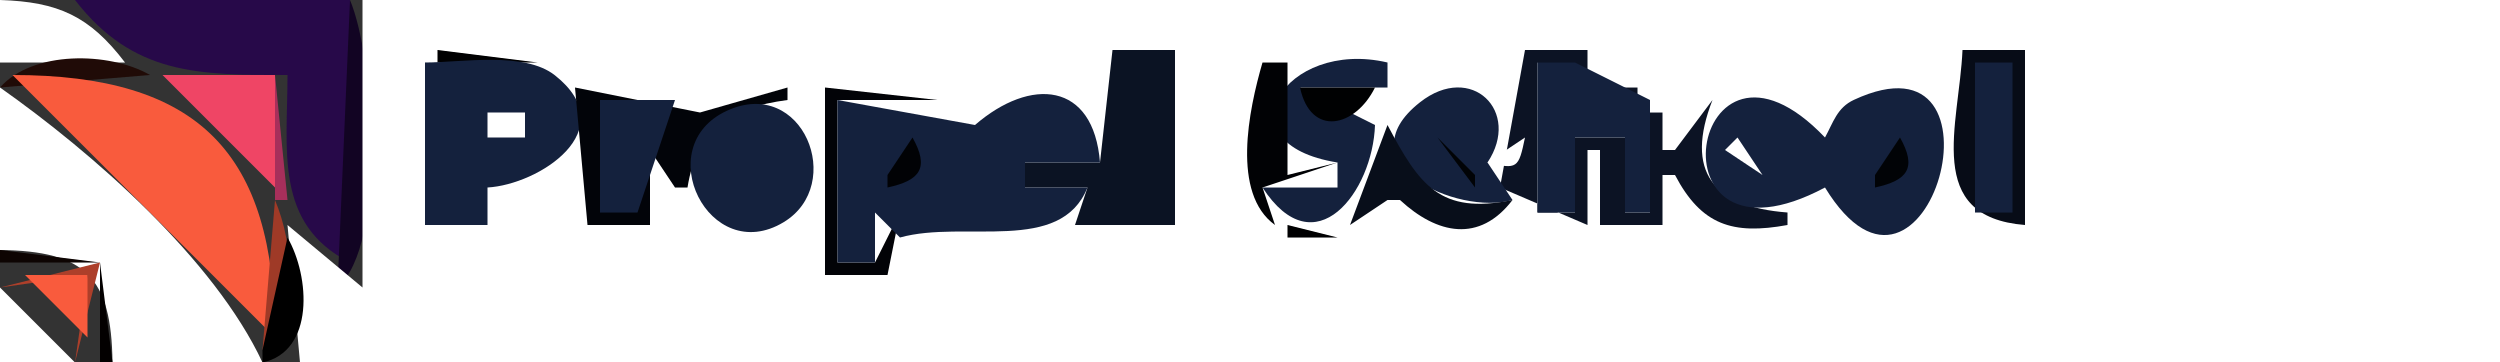 <?xml version="1.0" standalone="no"?>
<!DOCTYPE svg PUBLIC "-//W3C//DTD SVG 20010904//EN"
 "http://www.w3.org/TR/2001/REC-SVG-20010904/DTD/svg10.dtd">
<svg width="200" height="29">
<rect width="100%" height="100%" fill="#333333" stroke="none"/>
<path style="fill:#ffffff; stroke:none;" d="M0 0L0 5L10 5C7.159 1.271 4.651 0.151 0 0z"/>
<path style="fill:#270949; stroke:none;" d="M6 0C10.665 6.022 15.896 6 23 6C23 12 21.914 17.931 28 21L28 0L6 0z"/>
<path style="fill:#120423; stroke:none;" d="M28 0L27 23C30.97 19.531 29.964 4.681 28 0z"/>
<path style="fill:#ffffff; stroke:none;" d="M29 0L29 23L23 18L24 29L200 29L200 0L29 0z"/>
<path style="fill:#200b07; stroke:none;" d="M0 7L12 6C8.748 4.12 2.591 4.035 0 7z"/>
<path style="fill:#000001; stroke:none;" d="M35 4L35 5L43 5L35 4z"/>
<path style="fill:#0b1323; stroke:none;" d="M89 4L88 13L82 13L82 15L87 15L86 18L94 18L94 4L89 4z"/>
<path style="fill:#14213d; stroke:none;" d="M107 13L107 15L101 15C105.194 21.462 109.826 15.338 110 10L104 7L111 7L111 5C102.773 3.065 97.498 11.484 107 13z"/>
<path style="fill:#0c1324; stroke:none;" d="M122 4L120 15L127 18L127 12L128 12L128 18L133 18L133 14L134 14C136.11 18.018 138.618 18.804 143 18L143 17C137.005 16.546 134.767 13.702 137 8L134 12L133 12L133 9L132 9L132 17L130 17L130 11L126 11L126 17L123 17L123 5L126 8L131 8L131 7L127 7L127 4L122 4z"/>
<path style="fill:#070c17; stroke:none;" d="M157 4C156.744 9.968 153.856 17.351 162 18L162 4L157 4z"/>
<path style="fill:#14213d; stroke:none;" d="M34 5L34 18L39 18L39 15C43.083 14.774 49.932 10.411 44.397 6.028C41.949 4.089 36.927 5 34 5z"/>
<path style="fill:#010205; stroke:none;" d="M101 5C99.893 8.807 98.497 15.473 102 18L101 15L107 13L103 14L103 5L101 5z"/>
<path style="fill:#14213d; stroke:none;" d="M123 5L123 17L126 17L126 11L130 11L130 17L132 17L132 8L126 5L123 5M158 5L158 17L161 17L161 5L158 5z"/>
<path style="fill:#f95b3d; stroke:none;" d="M1 6L22 27C22 12.159 15.841 6 1 6z"/>
<path style="fill:#ef4565; stroke:none;" d="M13 6L22 15L22 6L13 6z"/>
<path style="fill:#a72f5b; stroke:none;" d="M22 6L22 16L23 16L22 6z"/>
<path style="fill:#ffffff; stroke:none;" d="M0 7L0 20C6.833 20.081 8.919 22.167 9 29L21 29C17.15 20.743 7.399 12.212 0 7z"/>
<path style="fill:#150704; stroke:none;" d="M1 7L2 8L1 7z"/>
<path style="fill:#020409; stroke:none;" d="M46 7L47 18L52 18L52 12L54 15L55 15C55.77 10.243 58.359 8.622 63 8L63 7L56 9L46 7z"/>
<path style="fill:#020307; stroke:none;" d="M66 7L66 22L71 22L72 17L70 21L67 21L67 8L75 8L66 7z"/>
<path style="fill:#14213d; stroke:none;" d="M78 10L67 8L67 21L70 21L70 17L72 19C77.164 17.565 84.829 20.384 87 15L82 15L82 13L88 13C87.484 6.524 82.447 6.152 78 10z"/>
<path style="fill:#000102; stroke:none;" d="M104 7C104.859 11.007 108.423 10.191 110 7L104 7z"/>
<path style="fill:#14213d; stroke:none;" d="M121 16L119 13C121.728 8.917 117.71 4.951 113.603 8.18C107.439 13.026 116.544 17.265 121 16M146 15C154.154 28.317 161.422 1.901 148.316 7.987C146.955 8.619 146.661 9.802 146 11C135.164 -0.352 131.536 22.708 146 15z"/>
<path style="fill:#160705; stroke:none;" d="M2 8L3 9L2 8z"/>
<path style="fill:#14213d; stroke:none;" d="M48 8L48 17L51 17L54 8L48 8M58.147 8.863C51.95 11.719 56.733 21.358 62.682 17.781C67.69 14.769 64.224 6.061 58.147 8.863z"/>
<path style="fill:#ffffff; stroke:none;" d="M105 8L106 9L105 8z"/>
<path style="fill:#170805; stroke:none;" d="M3 9L4 10L3 9z"/>
<path style="fill:#ffffff; stroke:none;" d="M39 9L39 11L42 11L42 9L39 9z"/>
<path style="fill:#180805; stroke:none;" d="M4 10L5 11L4 10z"/>
<path style="fill:#080e1a; stroke:none;" d="M111 10L108 18L111 16L112 16C114.964 18.743 118.351 19.463 121 16C115.184 17.197 113.539 14.796 111 10z"/>
<path style="fill:#190906; stroke:none;" d="M5 11L6 12L5 11z"/>
<path style="fill:#ffffff; stroke:none;" d="M60 11L59 14L60 11M72 11L71 14L72 11z"/>
<path style="fill:#010205; stroke:none;" d="M73 11L71 14L71 15C73.649 14.432 74.355 13.412 73 11z"/>
<path style="fill:#010306; stroke:none;" d="M115 11L118 15L118 14L115 11z"/>
<path style="fill:#ffffff; stroke:none;" d="M116 11L118 14L116 11M119 13C121.396 13.575 121.487 13.475 122 11L119 13M139 11L138 12L141 14L139 11M151 11L150 14L151 11z"/>
<path style="fill:#010306; stroke:none;" d="M152 11L150 14L150 15C152.649 14.432 153.355 13.412 152 11z"/>
<path style="fill:#1b0906; stroke:none;" d="M6 12L7 13L6 12z"/>
<path style="fill:#1c0a06; stroke:none;" d="M7 13L8 14L7 13z"/>
<path style="fill:#ffffff; stroke:none;" d="M103 13L104 14L103 13z"/>
<path style="fill:#1e0b07; stroke:none;" d="M8 14L9 15L8 14z"/>
<path style="fill:#ffffff; stroke:none;" d="M88 14L89 15L88 14z"/>
<path style="fill:#200b07; stroke:none;" d="M9 15L10 16L9 15z"/>
<path style="fill:#210c08; stroke:none;" d="M10 16L11 17L10 16z"/>
<path style="fill:#9f3a27; stroke:none;" d="M22 16L21 28C24.045 25.339 23.478 19.521 22 16z"/>
<path style="fill:#230c08; stroke:none;" d="M11 17L12 18L11 17z"/>
<path style="fill:#250d08; stroke:none;" d="M12 18L13 19L12 18z"/>
<path style="fill:#000001; stroke:none;" d="M103 18L103 19L107 19L103 18z"/>
<path style="fill:#270e09; stroke:none;" d="M13 19L14 20L13 19z"/>
<path style="fill:#000000; stroke:none;" d="M23 19L21 28L21 29C25.175 28.105 24.802 22.127 23 19z"/>
<path style="fill:#0d0402; stroke:none;" d="M0 20L0 21L8 21L0 20z"/>
<path style="fill:#290f09; stroke:none;" d="M14 20L15 21L14 20z"/>
<path style="fill:#ad3f2a; stroke:none;" d="M0 23L7 22L6 29L8 21L0 23z"/>
<path style="fill:#030000; stroke:none;" d="M8 21L8 29L9 29L8 21z"/>
<path style="fill:#2b0f0a; stroke:none;" d="M15 21L16 22L15 21z"/>
<path style="fill:#f95b3d; stroke:none;" d="M2 22L7 27L7 22L2 22z"/>
<path style="fill:#2d100a; stroke:none;" d="M16 22L17 23L16 22z"/>
<path style="fill:#ffffff; stroke:none;" d="M0 23L0 29L6 29L0 23z"/>
<path style="fill:#100503; stroke:none;" d="M1 23L2 24L1 23z"/>
<path style="fill:#30110b; stroke:none;" d="M17 23L18 24L17 23z"/>
<path style="fill:#120604; stroke:none;" d="M2 24L3 25L2 24z"/>
<path style="fill:#32120c; stroke:none;" d="M18 24L19 25L18 24z"/>
<path style="fill:#120604; stroke:none;" d="M3 25L4 26L3 25z"/>
<path style="fill:#34120c; stroke:none;" d="M19 25L20 26L19 25z"/>
<path style="fill:#130604; stroke:none;" d="M4 26L5 27L4 26z"/>
<path style="fill:#36130d; stroke:none;" d="M20 26L21 27L20 26z"/>
<path style="fill:#140704; stroke:none;" d="M5 27L6 28L5 27z"/>
</svg>
